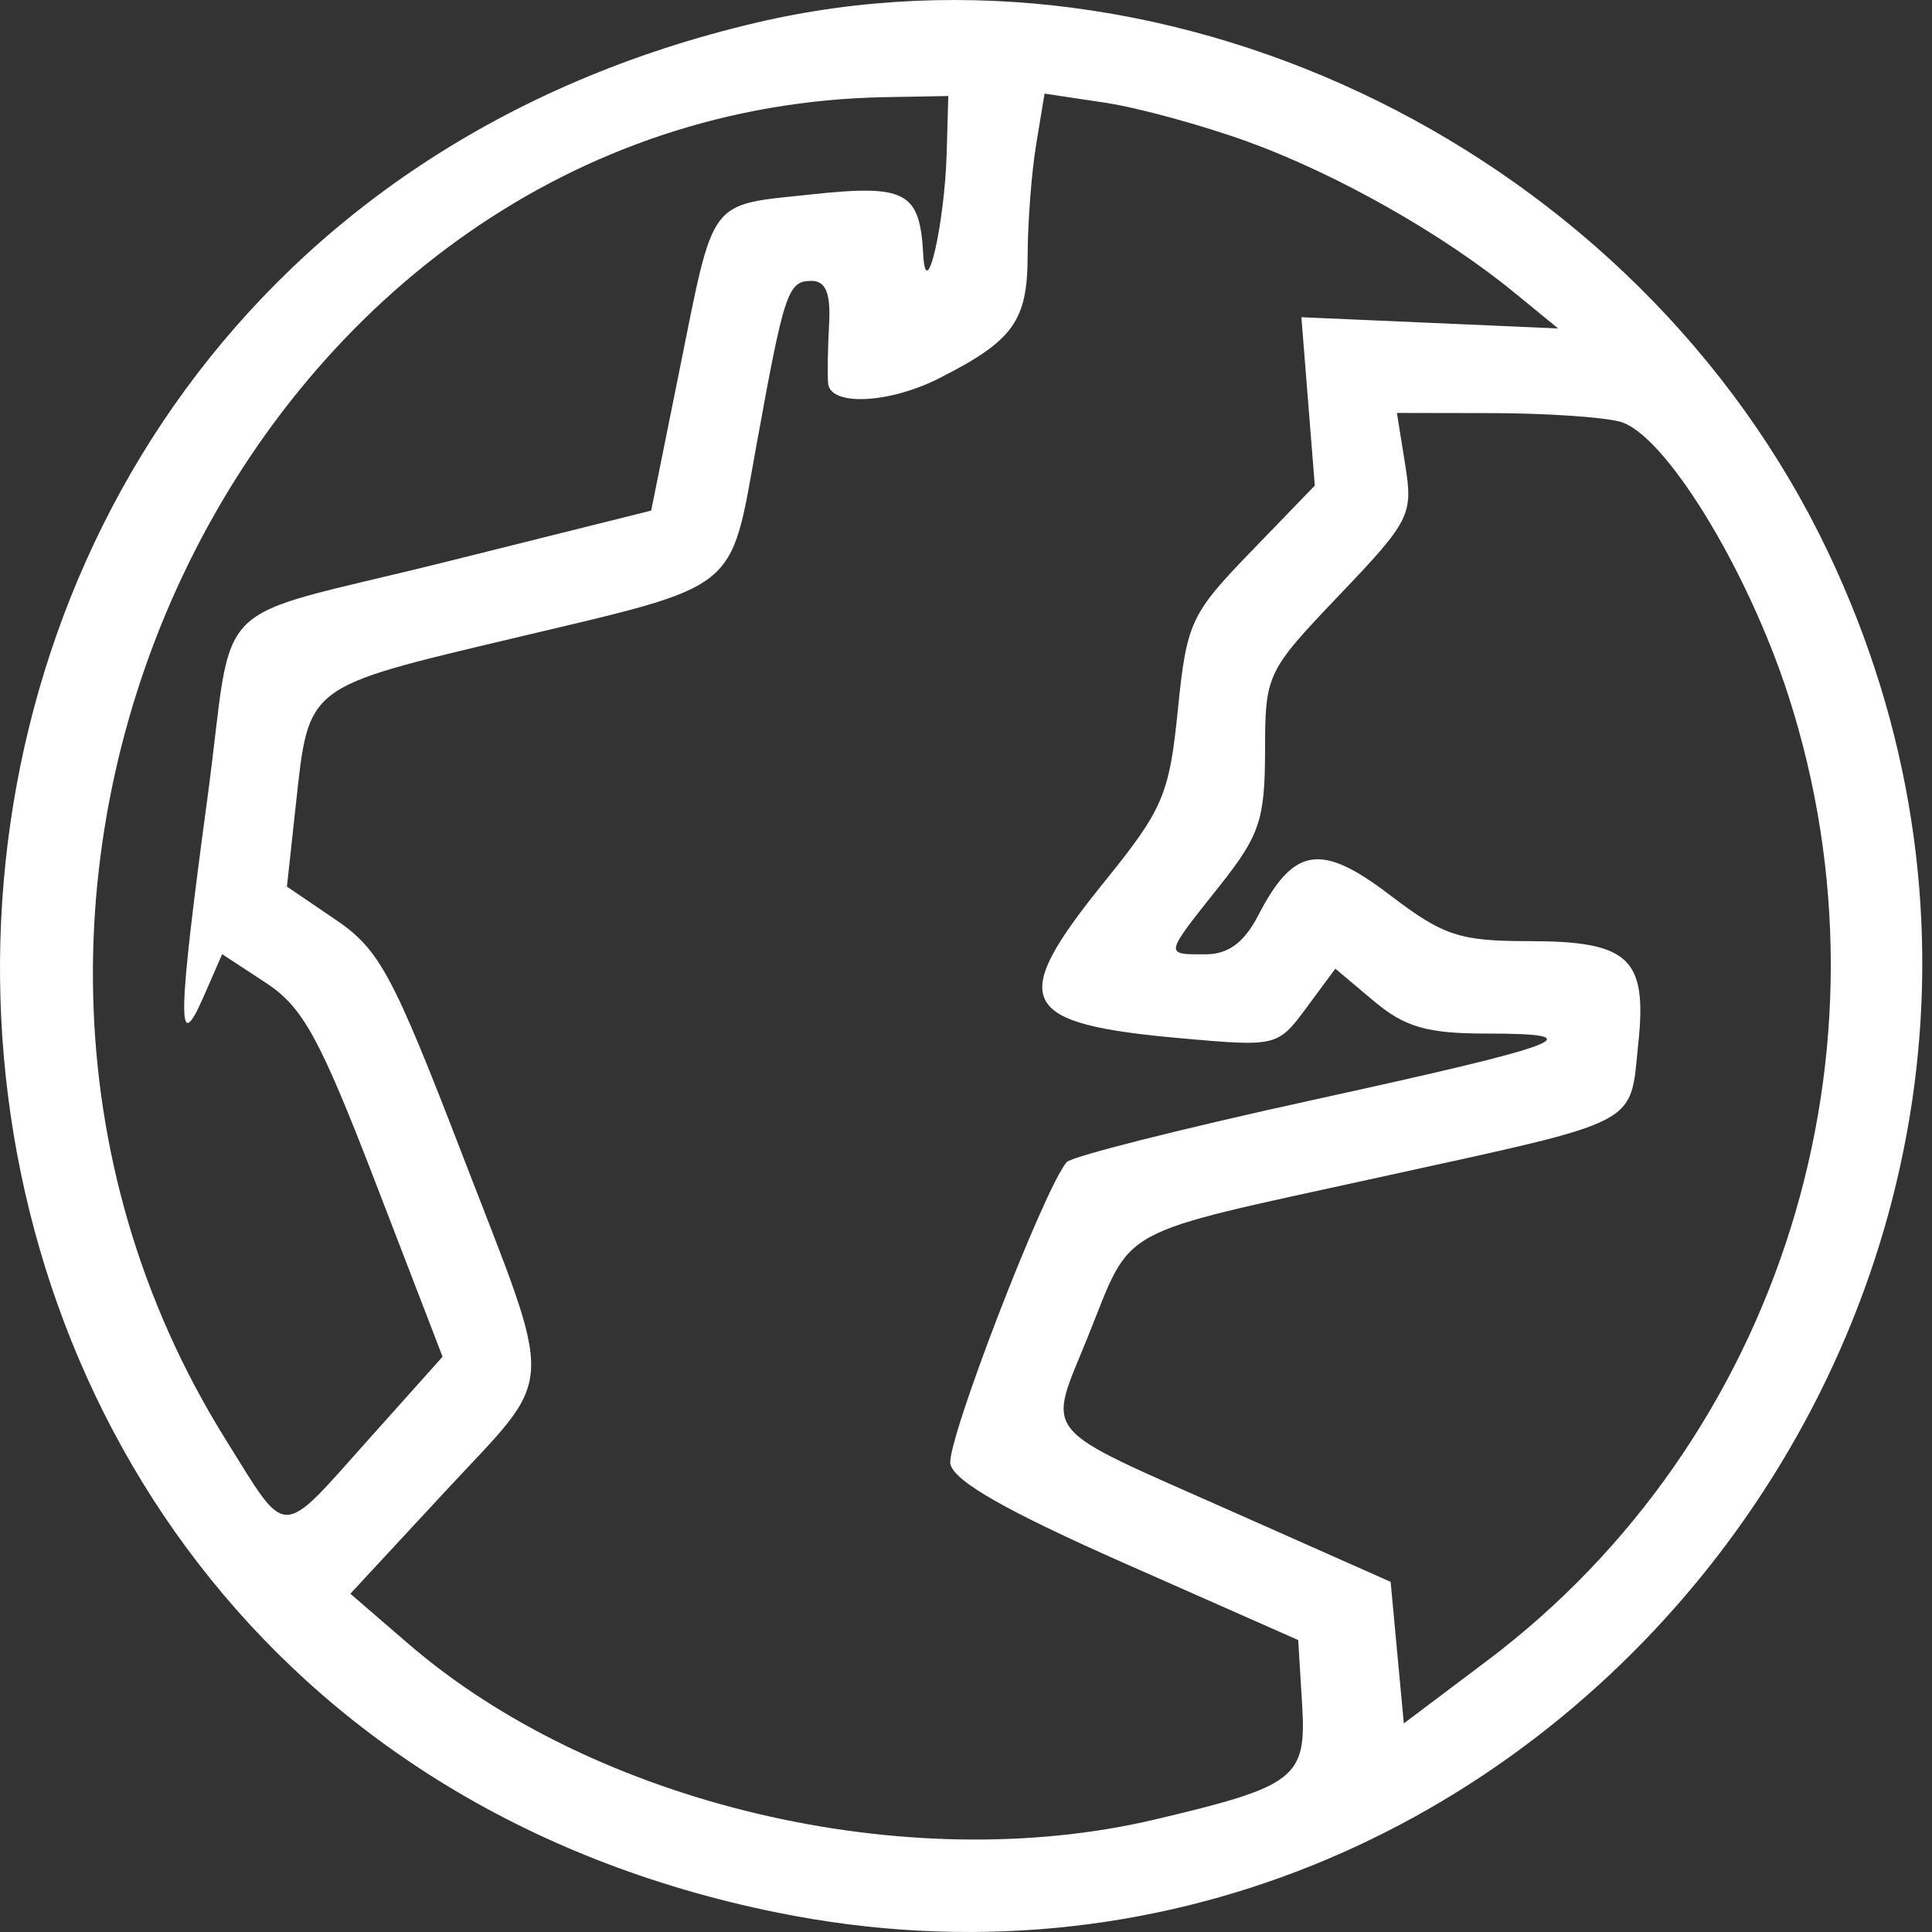 <svg width="95" height="95" viewBox="0 0 95 95" fill="none" xmlns="http://www.w3.org/2000/svg">
<rect x="0" y="0" width="95" height="95" fill="#333333" stroke="none"/>
<path fill-rule="evenodd" clip-rule="evenodd" d="M37.214 1.109C-12.95 12.855 -12.185 83.832 38.214 94.044C75.921 101.685 106.517 62.055 89.879 27.123C80.559 7.553 57.768 -3.704 37.214 1.109ZM46.552 7.482C46.453 11.013 45.531 15.03 45.397 12.514C45.232 9.424 44.554 9.06 39.89 9.56C34.781 10.107 35.142 9.625 33.409 18.214L32.02 25.107L21.968 27.617C9.938 30.622 11.585 28.988 10.193 39.294C8.732 50.107 8.694 52.019 10 49.033L10.924 46.919L13.075 48.328C14.897 49.523 15.724 51.033 18.494 58.225L21.762 66.712L18.125 70.778C13.705 75.721 14.177 75.721 11.099 70.788C-6.055 43.292 12.609 5.319 43.544 4.777L46.629 4.722L46.552 7.482ZM61.369 6.972C65.736 8.558 70.929 11.497 74.446 14.374L76.617 16.15L70.304 15.874L63.992 15.598L64.321 19.737L64.651 23.876L61.513 27.123C58.541 30.198 58.351 30.609 57.916 34.914C57.495 39.08 57.195 39.784 54.315 43.346C49.516 49.283 50.04 50.342 58.132 51.06C62.772 51.472 62.832 51.457 64.24 49.554L65.661 47.631L67.557 49.226C69.076 50.504 70.176 50.822 73.083 50.822C78.472 50.822 77.115 51.338 64.41 54.12C58.07 55.509 52.689 56.869 52.453 57.142C51.338 58.435 46.526 70.912 46.732 71.979C46.895 72.828 49.474 74.298 55.4 76.916L63.835 80.644L64.027 83.795C64.249 87.434 63.745 87.828 56.758 89.475C44.578 92.348 29.234 88.73 20.079 80.827L17.228 78.367L21.864 73.366C27.424 67.37 27.354 68.769 22.704 56.706C19.307 47.894 18.654 46.684 16.508 45.226L14.109 43.596L14.546 39.58C15.193 33.652 14.968 33.823 25.311 31.367C36.462 28.72 35.876 29.185 37.19 21.928C38.565 14.337 38.74 13.812 39.904 13.812C40.601 13.812 40.851 14.423 40.769 15.922C40.705 17.083 40.683 18.398 40.719 18.844C40.812 19.982 43.703 19.855 46.174 18.604C49.826 16.754 50.524 15.789 50.531 12.575C50.535 10.934 50.724 8.47 50.951 7.098L51.363 4.603L54.327 5.048C55.956 5.292 59.125 6.158 61.369 6.972ZM79.656 20.734C81.844 21.32 85.923 27.956 87.941 34.214C93.551 51.612 87.564 70.786 73.126 81.659L69.029 84.743L68.704 81.263L68.38 77.782L60.588 74.323C50.948 70.042 51.49 70.701 53.498 65.718C55.72 60.203 54.67 60.777 67.8 57.895C80.9 55.019 80.126 55.421 80.561 51.279C80.999 47.108 80.101 46.277 75.156 46.277C71.765 46.277 70.964 46.01 68.339 44.007C64.96 41.428 63.616 41.634 61.877 44.998C61.179 46.348 60.398 46.926 59.273 46.926C57.248 46.926 57.232 47.006 59.933 43.609C61.941 41.082 62.2 40.322 62.205 36.921C62.211 33.15 62.274 33.018 65.86 29.258C69.333 25.618 69.49 25.31 69.099 22.869L68.689 20.305L73.404 20.314C75.998 20.319 78.811 20.508 79.656 20.734Z" fill="white"/>
</svg>
